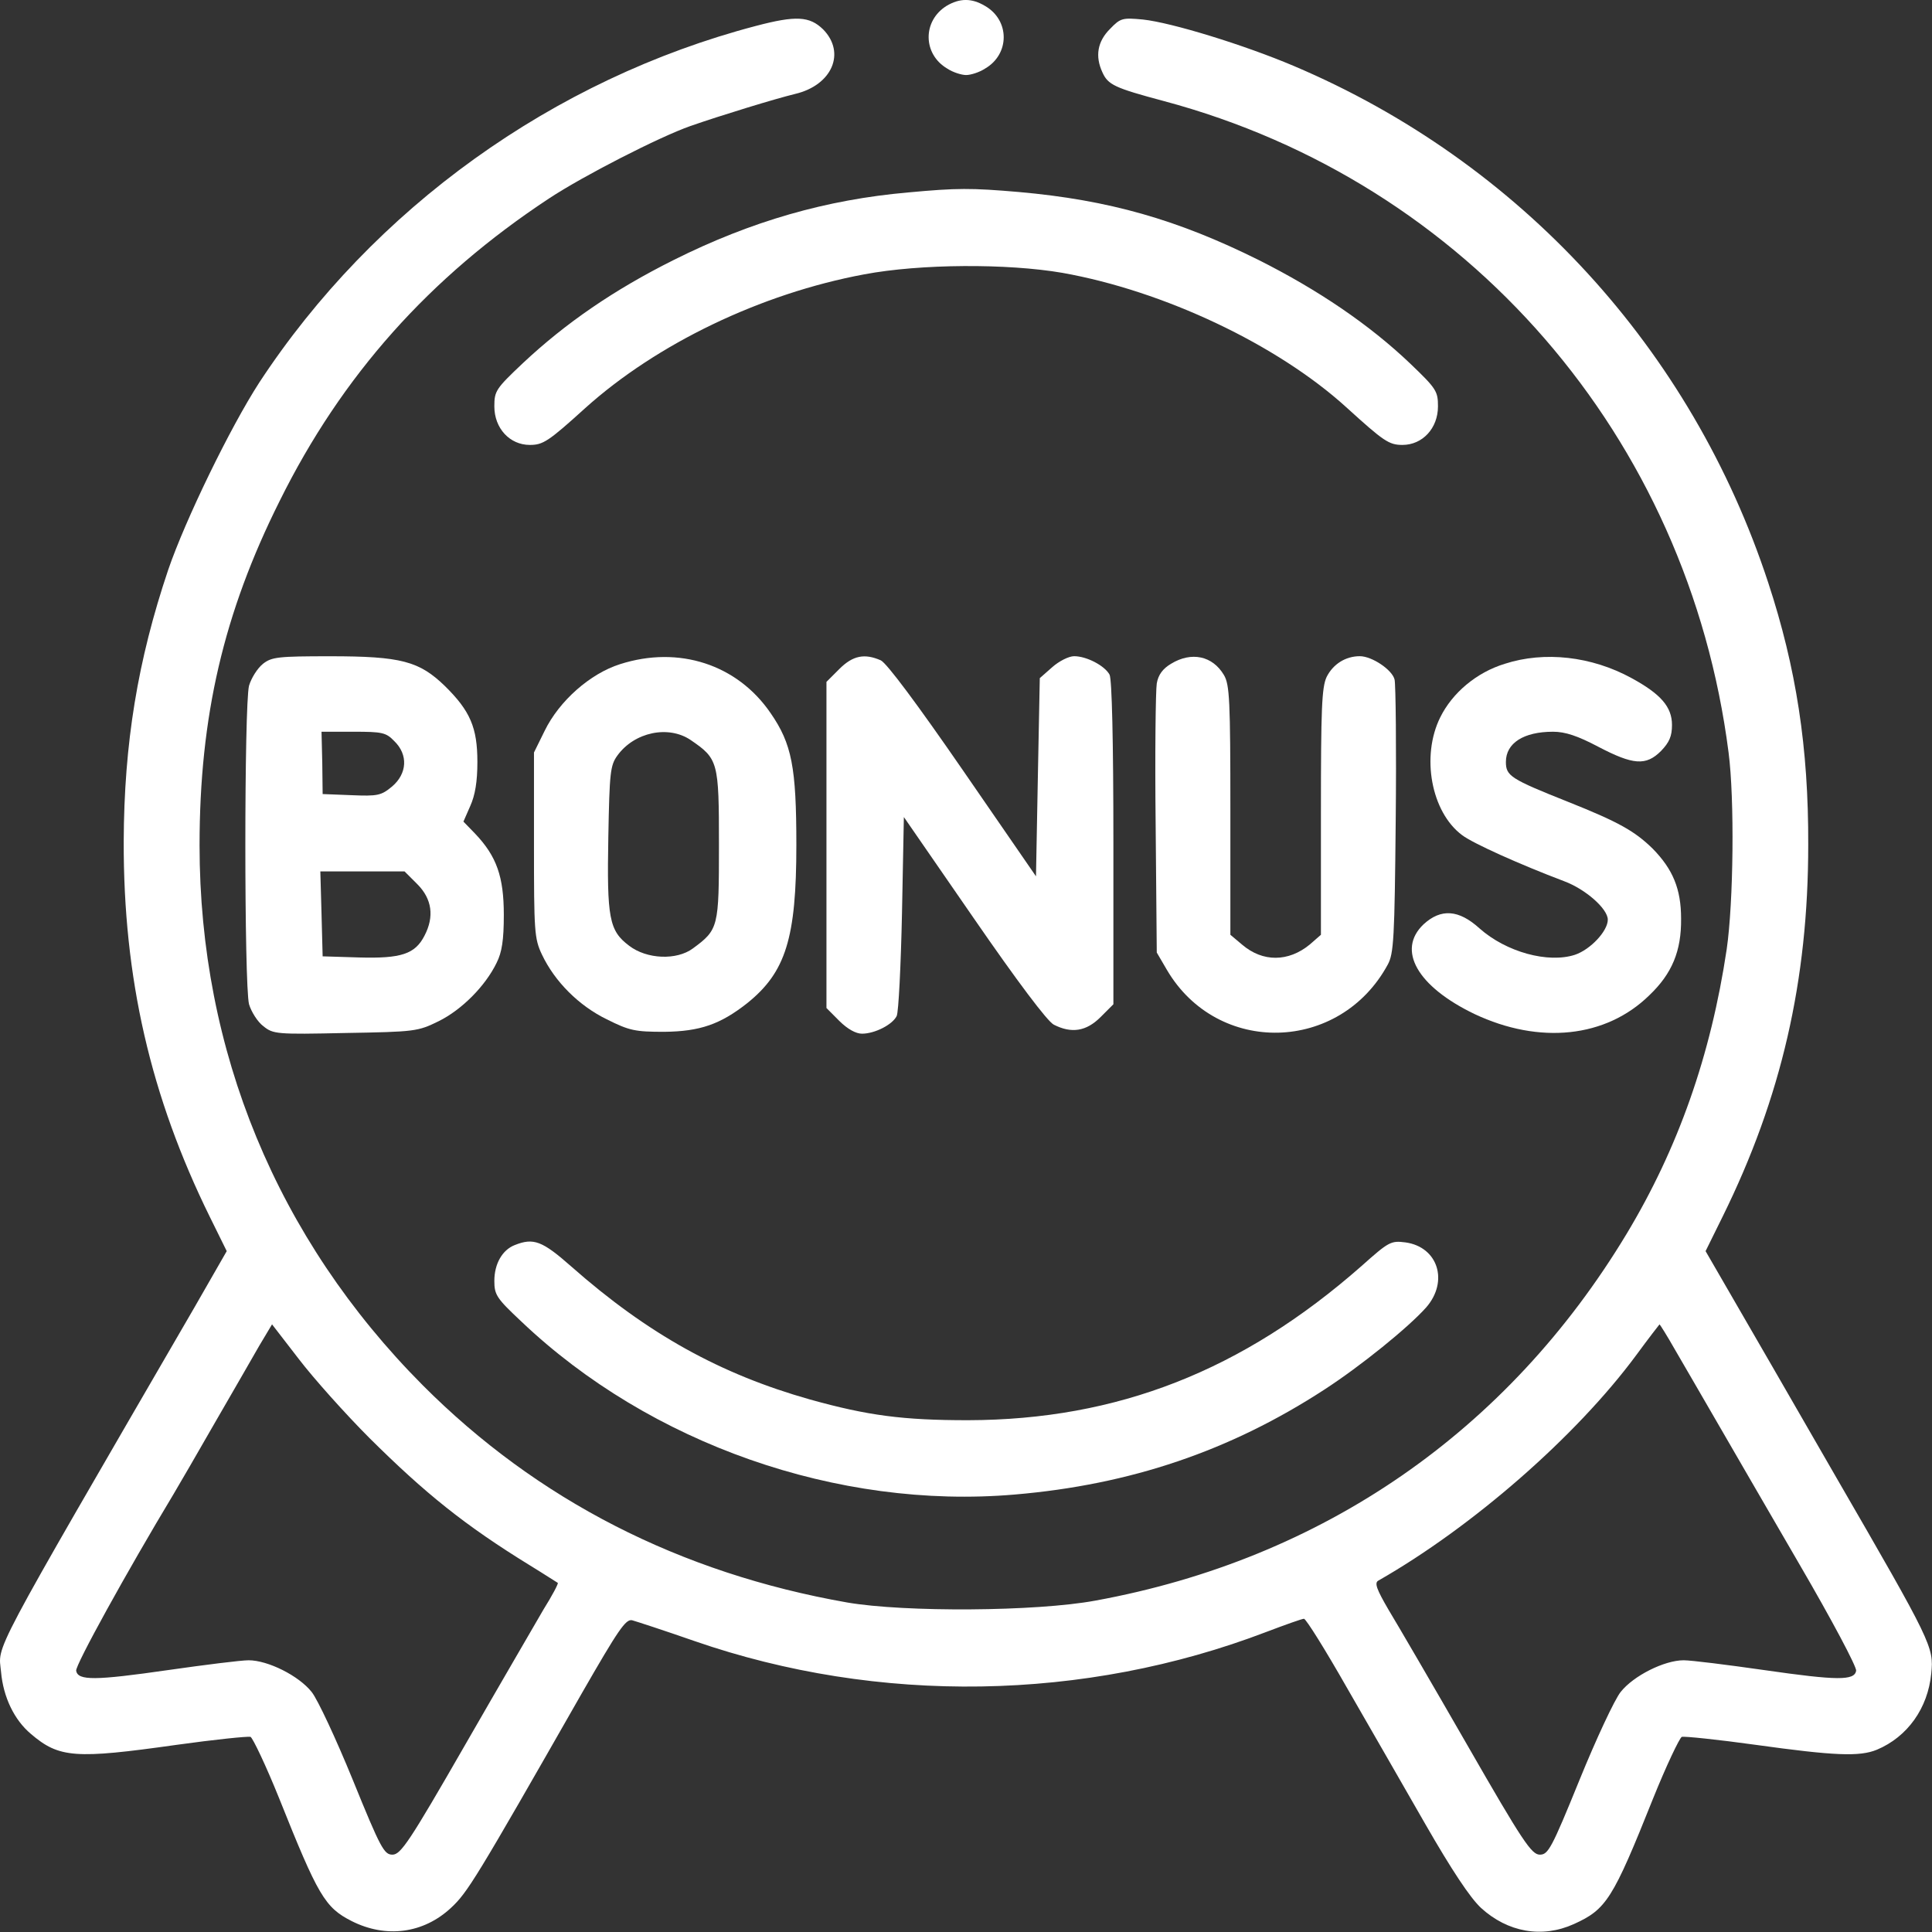 <svg width="31" height="31" viewBox="0 0 31 31" fill="none" xmlns="http://www.w3.org/2000/svg">
<rect x="0" y="0" width="31" height="31" fill="#333333" stroke="none"/>
<path d="M15.187 0.095C14.8 0.337 14.806 0.87 15.2 1.101C15.29 1.161 15.43 1.204 15.502 1.204C15.575 1.204 15.714 1.161 15.805 1.101C16.205 0.87 16.205 0.325 15.805 0.095C15.593 -0.032 15.399 -0.032 15.187 0.095Z" fill="white"/>
<path d="M12.129 0.416C8.877 1.27 5.994 3.342 4.159 6.14C3.693 6.86 2.972 8.344 2.699 9.143C2.209 10.597 1.991 11.929 1.985 13.498C1.979 15.696 2.415 17.592 3.366 19.524L3.638 20.075L3.117 20.983C-0.214 26.725 -0.026 26.373 0.017 26.828C0.053 27.233 0.229 27.597 0.495 27.821C0.949 28.209 1.204 28.227 2.833 27.997C3.444 27.912 3.977 27.857 4.02 27.869C4.056 27.887 4.268 28.33 4.48 28.857C5.104 30.419 5.213 30.607 5.643 30.825C6.194 31.103 6.793 31.025 7.236 30.613C7.502 30.365 7.623 30.171 9.337 27.167C9.919 26.155 10.04 25.974 10.143 25.998C10.209 26.016 10.657 26.162 11.142 26.331C14.097 27.355 17.404 27.3 20.317 26.186C20.62 26.071 20.892 25.974 20.923 25.974C20.959 25.98 21.268 26.476 21.613 27.082C21.964 27.688 22.528 28.675 22.873 29.274C23.291 30.001 23.587 30.449 23.763 30.613C24.193 31.006 24.744 31.103 25.253 30.873C25.774 30.637 25.877 30.48 26.525 28.857C26.737 28.33 26.949 27.887 26.985 27.869C27.027 27.857 27.56 27.912 28.172 27.997C29.432 28.172 29.837 28.19 30.116 28.075C30.607 27.869 30.934 27.409 30.988 26.852C31.031 26.428 31 26.361 29.462 23.703C28.772 22.503 28.015 21.195 27.784 20.796L27.367 20.075L27.639 19.524C28.584 17.61 29.014 15.733 29.014 13.559C29.02 11.996 28.82 10.712 28.372 9.349C27.142 5.601 24.387 2.597 20.759 1.058C19.96 0.719 18.797 0.362 18.337 0.313C18.01 0.283 17.979 0.289 17.81 0.465C17.61 0.665 17.568 0.901 17.689 1.161C17.779 1.361 17.883 1.41 18.676 1.622C23.545 2.924 27.088 7.012 27.736 12.075C27.833 12.82 27.815 14.479 27.706 15.23C27.451 16.938 26.924 18.428 26.101 19.796C24.193 22.964 21.226 25.017 17.574 25.683C16.623 25.859 14.515 25.871 13.595 25.713C10.906 25.241 8.616 24.066 6.781 22.225C4.444 19.875 3.202 16.859 3.202 13.565C3.202 11.493 3.59 9.834 4.486 8.041C5.485 6.024 6.89 4.45 8.81 3.184C9.361 2.821 10.579 2.197 11.081 2.021C11.566 1.852 12.438 1.585 12.759 1.507C13.352 1.367 13.576 0.846 13.207 0.471C12.989 0.259 12.771 0.247 12.129 0.416ZM5.927 23.073C6.824 23.963 7.454 24.472 8.507 25.12C8.744 25.265 8.937 25.392 8.95 25.398C8.962 25.41 8.859 25.604 8.719 25.828C8.586 26.059 8.017 27.034 7.46 28.003C6.569 29.553 6.43 29.759 6.297 29.759C6.164 29.759 6.109 29.662 5.661 28.56C5.394 27.906 5.098 27.27 5.001 27.149C4.795 26.888 4.298 26.64 3.989 26.64C3.868 26.64 3.287 26.713 2.699 26.797C1.518 26.967 1.252 26.967 1.222 26.809C1.204 26.725 2.033 25.223 2.784 23.975C2.875 23.824 3.172 23.309 3.45 22.825C3.729 22.34 4.05 21.789 4.159 21.595L4.365 21.25L4.795 21.807C5.031 22.116 5.54 22.685 5.927 23.073ZM26.876 21.656C27.009 21.886 27.306 22.395 27.536 22.794C27.766 23.194 28.372 24.236 28.881 25.114C29.389 25.986 29.795 26.749 29.783 26.809C29.753 26.967 29.486 26.967 28.305 26.797C27.718 26.713 27.136 26.64 27.015 26.64C26.706 26.64 26.21 26.888 26.004 27.149C25.907 27.27 25.61 27.906 25.344 28.56C24.896 29.662 24.841 29.759 24.708 29.759C24.575 29.759 24.435 29.553 23.545 28.003C22.988 27.034 22.419 26.059 22.279 25.828C22.092 25.507 22.049 25.398 22.116 25.362C23.624 24.502 25.289 23.049 26.252 21.747C26.452 21.474 26.622 21.256 26.628 21.25C26.634 21.25 26.749 21.432 26.876 21.656Z" fill="white"/>
<path d="M14.57 3.088C13.262 3.203 12.056 3.548 10.809 4.172C9.852 4.65 9.077 5.183 8.392 5.825C7.956 6.237 7.932 6.273 7.932 6.521C7.932 6.873 8.18 7.139 8.501 7.139C8.713 7.139 8.798 7.085 9.386 6.552C10.536 5.516 12.208 4.711 13.867 4.402C14.77 4.232 16.163 4.226 17.047 4.378C18.676 4.668 20.493 5.528 21.601 6.534C22.201 7.079 22.285 7.139 22.503 7.139C22.824 7.139 23.073 6.873 23.073 6.521C23.073 6.279 23.049 6.237 22.631 5.837C21.971 5.207 21.147 4.65 20.196 4.172C18.894 3.524 17.792 3.209 16.35 3.081C15.581 3.015 15.357 3.015 14.57 3.088Z" fill="white"/>
<path d="M4.22 10.651C4.129 10.724 4.032 10.881 3.996 11.002C3.917 11.305 3.917 15.812 3.996 16.114C4.032 16.235 4.135 16.399 4.226 16.466C4.383 16.593 4.438 16.599 5.54 16.575C6.661 16.556 6.703 16.55 7.036 16.387C7.406 16.205 7.787 15.824 7.969 15.448C8.054 15.278 8.084 15.085 8.084 14.679C8.084 14.067 7.969 13.74 7.624 13.377L7.436 13.183L7.545 12.934C7.624 12.759 7.66 12.541 7.66 12.226C7.66 11.675 7.545 11.408 7.139 11.008C6.727 10.609 6.437 10.53 5.298 10.53C4.462 10.53 4.359 10.542 4.22 10.651ZM6.328 11.893C6.552 12.111 6.533 12.414 6.291 12.62C6.116 12.765 6.061 12.777 5.637 12.759L5.177 12.741L5.171 12.238L5.159 11.741H5.673C6.134 11.741 6.194 11.753 6.328 11.893ZM6.697 14.188C6.933 14.425 6.97 14.709 6.812 15.012C6.661 15.309 6.437 15.382 5.764 15.363L5.177 15.345L5.159 14.661L5.14 13.982H5.813H6.491L6.697 14.188Z" fill="white"/>
<path d="M9.949 10.657C9.471 10.808 8.974 11.244 8.738 11.729L8.568 12.074V13.558C8.568 14.945 8.574 15.06 8.695 15.315C8.901 15.751 9.289 16.138 9.737 16.356C10.101 16.538 10.191 16.556 10.658 16.556C11.233 16.55 11.56 16.435 11.99 16.096C12.608 15.599 12.778 15.054 12.778 13.558C12.778 12.31 12.705 11.935 12.366 11.444C11.833 10.663 10.894 10.354 9.949 10.657ZM11.082 11.874C11.524 12.177 11.536 12.219 11.536 13.558C11.536 14.878 11.53 14.915 11.118 15.218C10.858 15.411 10.379 15.393 10.095 15.175C9.773 14.933 9.737 14.733 9.761 13.425C9.78 12.395 9.792 12.28 9.907 12.122C10.179 11.747 10.724 11.632 11.082 11.874Z" fill="white"/>
<path d="M13.467 10.735L13.261 10.941V13.558V16.174L13.467 16.381C13.601 16.514 13.734 16.586 13.831 16.586C14.037 16.586 14.321 16.441 14.388 16.302C14.418 16.241 14.455 15.496 14.473 14.654L14.503 13.11L15.624 14.733C16.326 15.751 16.805 16.387 16.908 16.441C17.192 16.586 17.429 16.55 17.659 16.32L17.865 16.114V13.528C17.865 11.874 17.841 10.905 17.804 10.826C17.726 10.681 17.435 10.529 17.235 10.529C17.15 10.529 16.993 10.608 16.884 10.705L16.684 10.881L16.653 12.468L16.623 14.061L15.454 12.365C14.715 11.293 14.231 10.645 14.134 10.596C13.873 10.481 13.685 10.517 13.467 10.735Z" fill="white"/>
<path d="M18.791 10.65C18.658 10.729 18.585 10.826 18.561 10.966C18.543 11.075 18.53 12.092 18.543 13.225L18.561 15.284L18.724 15.563C19.536 16.944 21.498 16.895 22.267 15.478C22.364 15.302 22.377 15.054 22.395 13.164C22.407 12.001 22.395 10.984 22.377 10.905C22.34 10.747 22.013 10.529 21.819 10.529C21.589 10.529 21.389 10.657 21.286 10.863C21.208 11.032 21.195 11.377 21.195 13.031V14.999L21.014 15.157C20.674 15.435 20.263 15.442 19.93 15.157L19.742 14.999V13.001C19.742 11.244 19.73 10.984 19.639 10.832C19.457 10.523 19.118 10.451 18.791 10.65Z" fill="white"/>
<path d="M24.145 10.651C23.691 10.79 23.303 11.117 23.109 11.511C22.8 12.134 22.964 13.031 23.46 13.4C23.636 13.534 24.393 13.873 25.096 14.139C25.441 14.267 25.798 14.582 25.798 14.757C25.798 14.939 25.52 15.236 25.271 15.32C24.841 15.46 24.169 15.278 23.739 14.896C23.406 14.594 23.121 14.575 22.843 14.83C22.407 15.242 22.74 15.829 23.66 16.271C24.702 16.762 25.768 16.653 26.465 15.969C26.828 15.623 26.98 15.26 26.974 14.739C26.974 14.261 26.84 13.946 26.519 13.618C26.229 13.334 25.968 13.188 25.163 12.867C24.236 12.498 24.163 12.45 24.163 12.225C24.163 11.923 24.448 11.741 24.92 11.741C25.114 11.741 25.314 11.807 25.647 11.983C26.204 12.274 26.41 12.292 26.652 12.05C26.786 11.91 26.828 11.813 26.828 11.632C26.828 11.341 26.646 11.135 26.18 10.881C25.538 10.529 24.781 10.445 24.145 10.651Z" fill="white"/>
<path d="M8.259 19.978C8.059 20.056 7.932 20.28 7.932 20.553C7.932 20.777 7.968 20.832 8.368 21.207C10.433 23.169 13.443 24.223 16.278 23.981C18.143 23.823 19.742 23.278 21.25 22.297C21.837 21.916 22.6 21.298 22.885 20.977C23.248 20.559 23.073 20.008 22.552 19.935C22.316 19.905 22.285 19.923 21.843 20.317C19.936 21.994 17.931 22.782 15.533 22.788C14.491 22.788 13.928 22.715 12.995 22.455C11.56 22.049 10.397 21.407 9.168 20.323C8.701 19.911 8.562 19.857 8.259 19.978Z" fill="white"/>
</svg>
